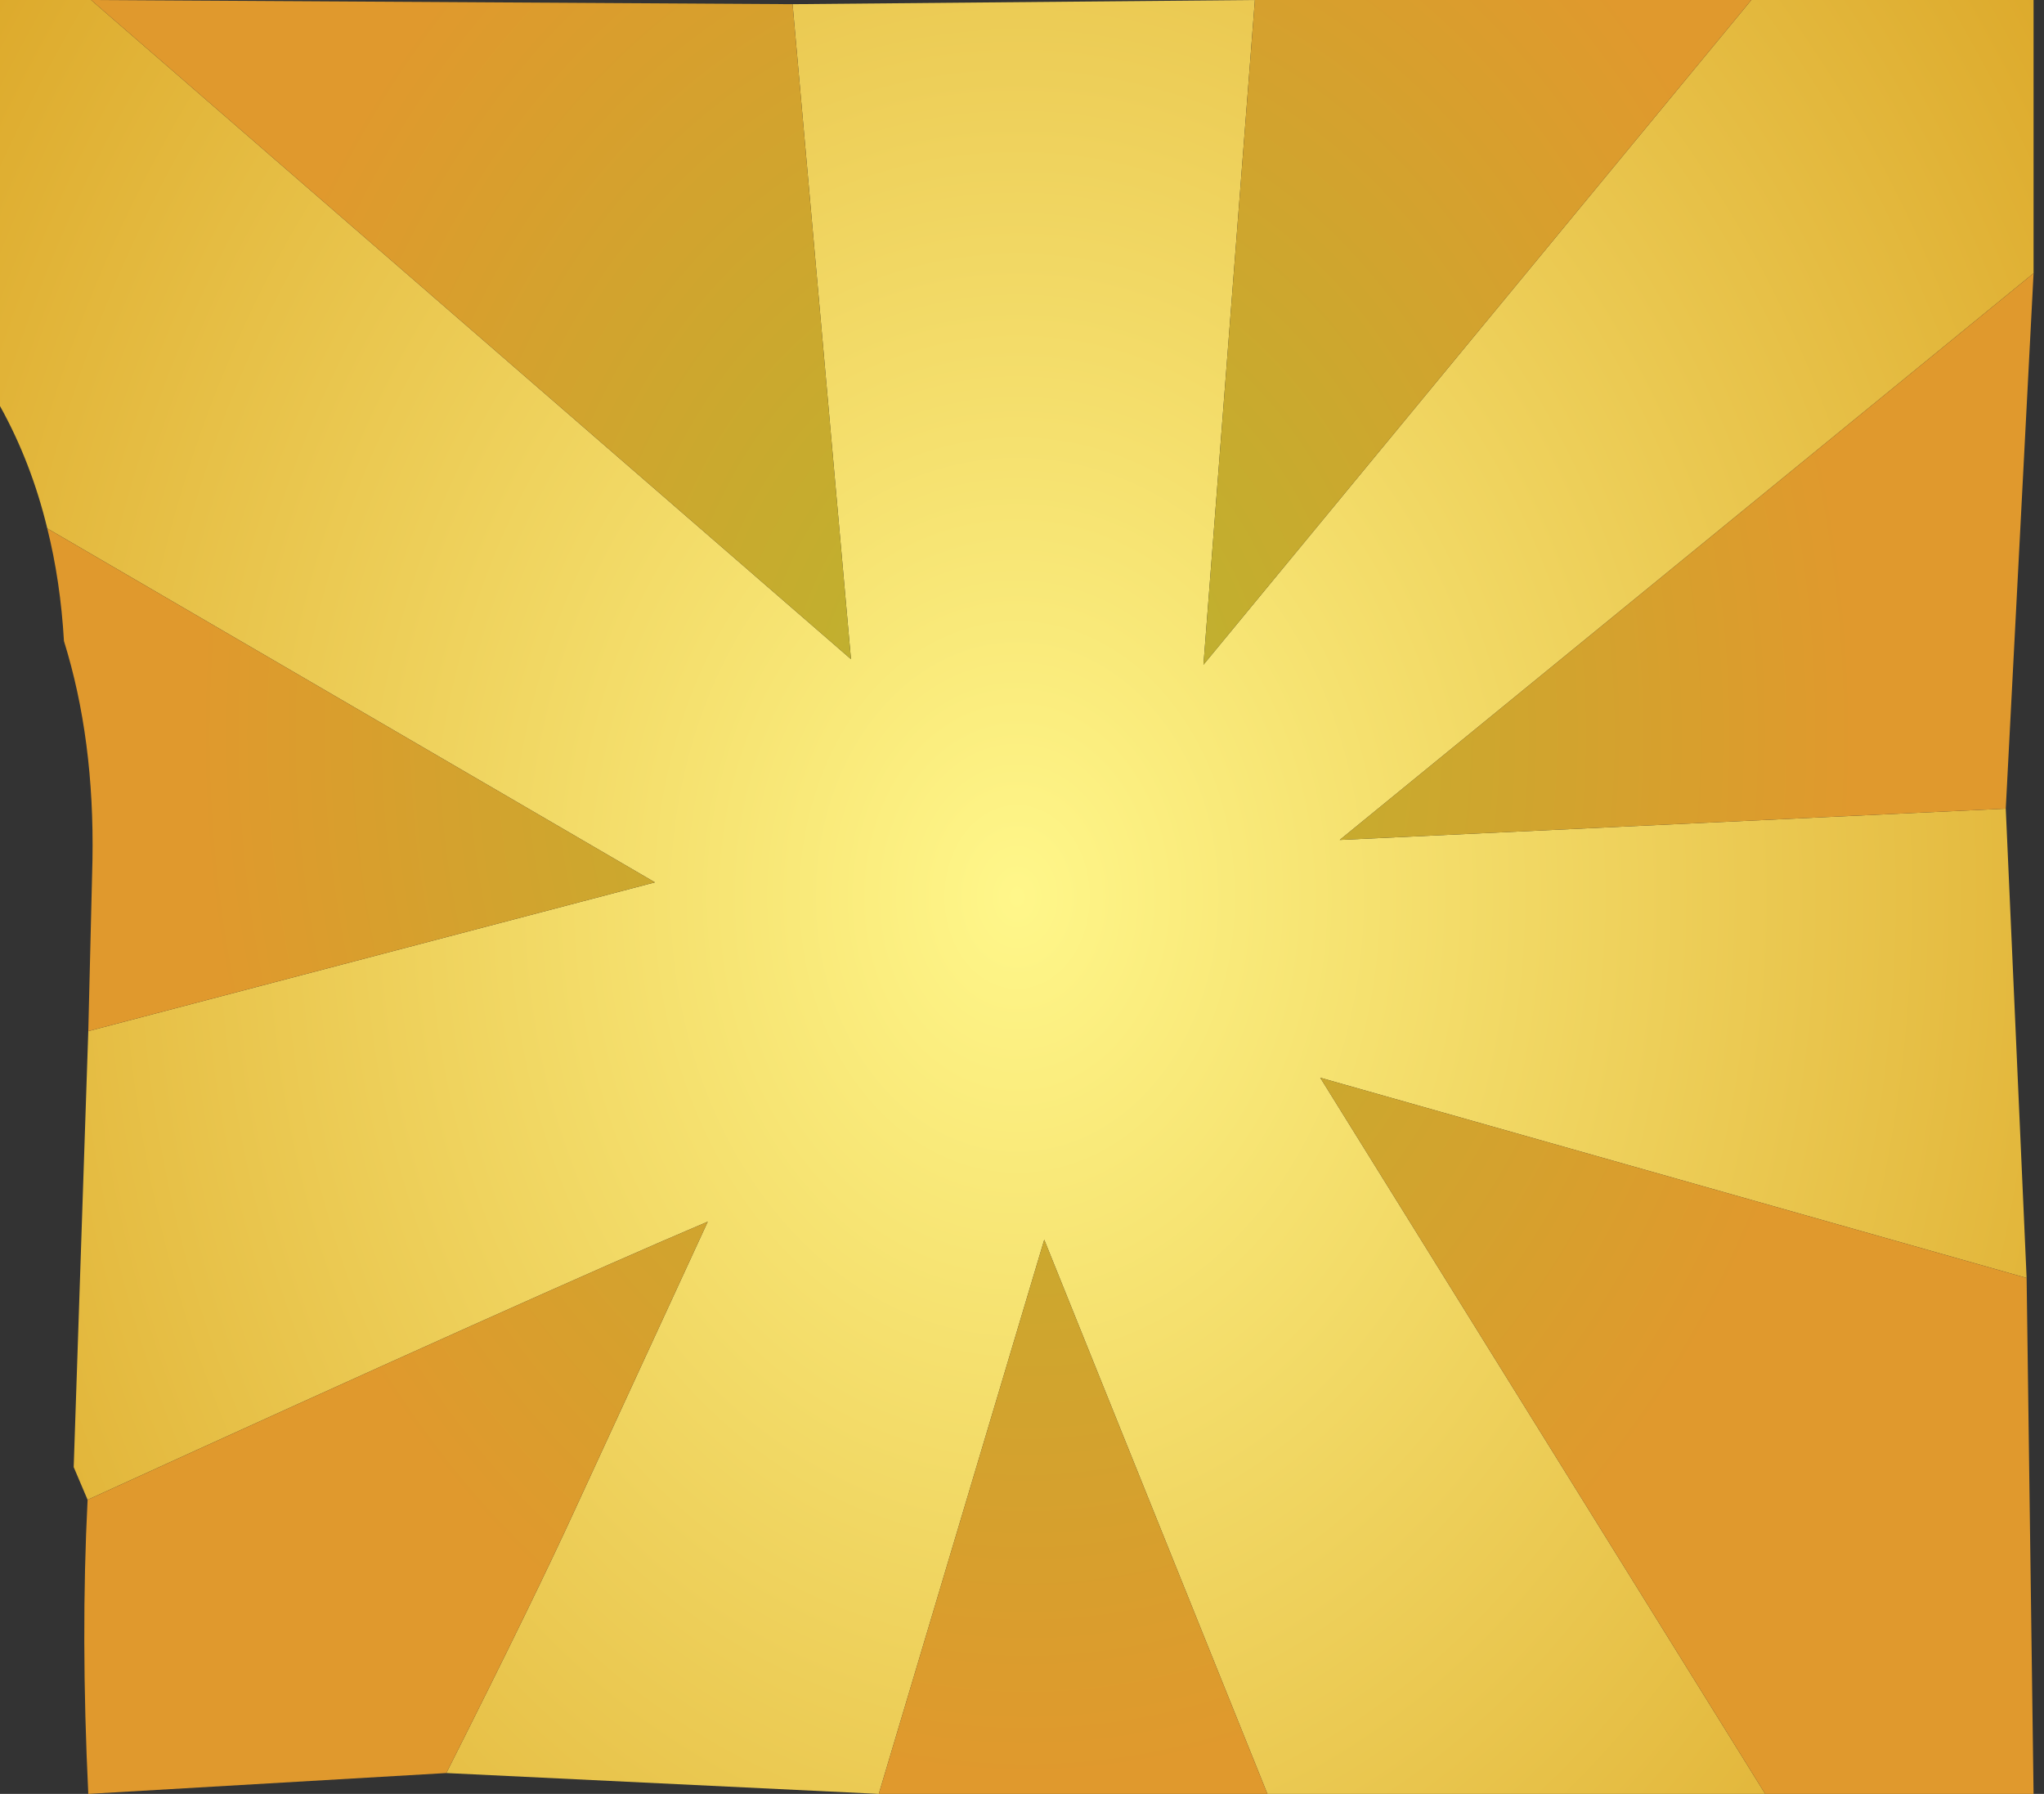 <?xml version="1.0" encoding="utf-8"?>
<svg version="1.1" id="Layer_1"
xmlns="http://www.w3.org/2000/svg"
xmlns:xlink="http://www.w3.org/1999/xlink"
xmlns:author="http://www.sothink.com"
width="147px" height="129px"
xml:space="preserve">
<rect width="100%" height="100%" fill="#333333" stroke="none"/>
<g id="658" transform="matrix(1, 0, 0, 1, 41.95, 36.75)">
<radialGradient
id="RadialGradID_801" gradientUnits="userSpaceOnUse" gradientTransform="matrix(0.109, 0, 0, 0.138, 31.2, 27.75)" spreadMethod ="pad" cx="0" cy="0" r="819.2" fx="0" fy="0" >
<stop  offset="0"  style="stop-color:#FFF78A;stop-opacity:1" />
<stop  offset="1"  style="stop-color:#DDAA2C;stop-opacity:1" />
</radialGradient>
<path style="fill:url(#RadialGradID_801) " d="M44.6,11.05L84 -36.75L104.3 -36.75L104.3 -17.1L54.4 23.65L102.3 21.4L103.8 55.15L53 40.75L85 92.25L49.2 92.25L33.15 52.4L21.25 92.25L-9.85 90.75Q-3.45 78.05 -0.55 71.7L8.95 51.1Q-2.7 56.05 -35.65 71.1L-36.65 68.75L-35.6 37.4L5.15 26.7L-38.55 1.25Q-39.7 -3.5 -41.95 -7.55L-41.95 -36.75L-35.4 -36.75L19.25 10.65L15.05 -36.45L48.3 -36.75L44.6 11.05" />
<radialGradient
id="RadialGradID_802" gradientUnits="userSpaceOnUse" gradientTransform="matrix(0.073, 0, 0, 0.092, 31.9, 16.05)" spreadMethod ="pad" cx="0" cy="0" r="819.2" fx="0" fy="0" >
<stop  offset="0"  style="stop-color:#B8B62F;stop-opacity:1" />
<stop  offset="1"  style="stop-color:#E0992D;stop-opacity:1" />
</radialGradient>
<path style="fill:url(#RadialGradID_802) " d="M15.05,-36.45L19.25 10.65L-35.4 -36.75L15.05 -36.45M-35.3,25.1Q-35.15 16.4 -37.35 9.35Q-37.6 5.05 -38.55 1.25L5.15 26.7L-35.6 37.4L-35.3 25.1M-35.6,92.25Q-36.15 80.9 -35.65 71.1Q-2.7 56.05 8.95 51.1L-0.55 71.7Q-3.45 78.05 -9.85 90.75L-35.6 92.25M21.25,92.25L33.15 52.4L49.2 92.25L21.25 92.25M104.3,92.25L85 92.25L53 40.75L103.8 55.15L104.3 92.25M102.3,21.4L54.4 23.65L104.3 -17.1L102.3 21.4M84,-36.75L44.6 11.05L48.3 -36.75L84 -36.75" />
</g>
</svg>
